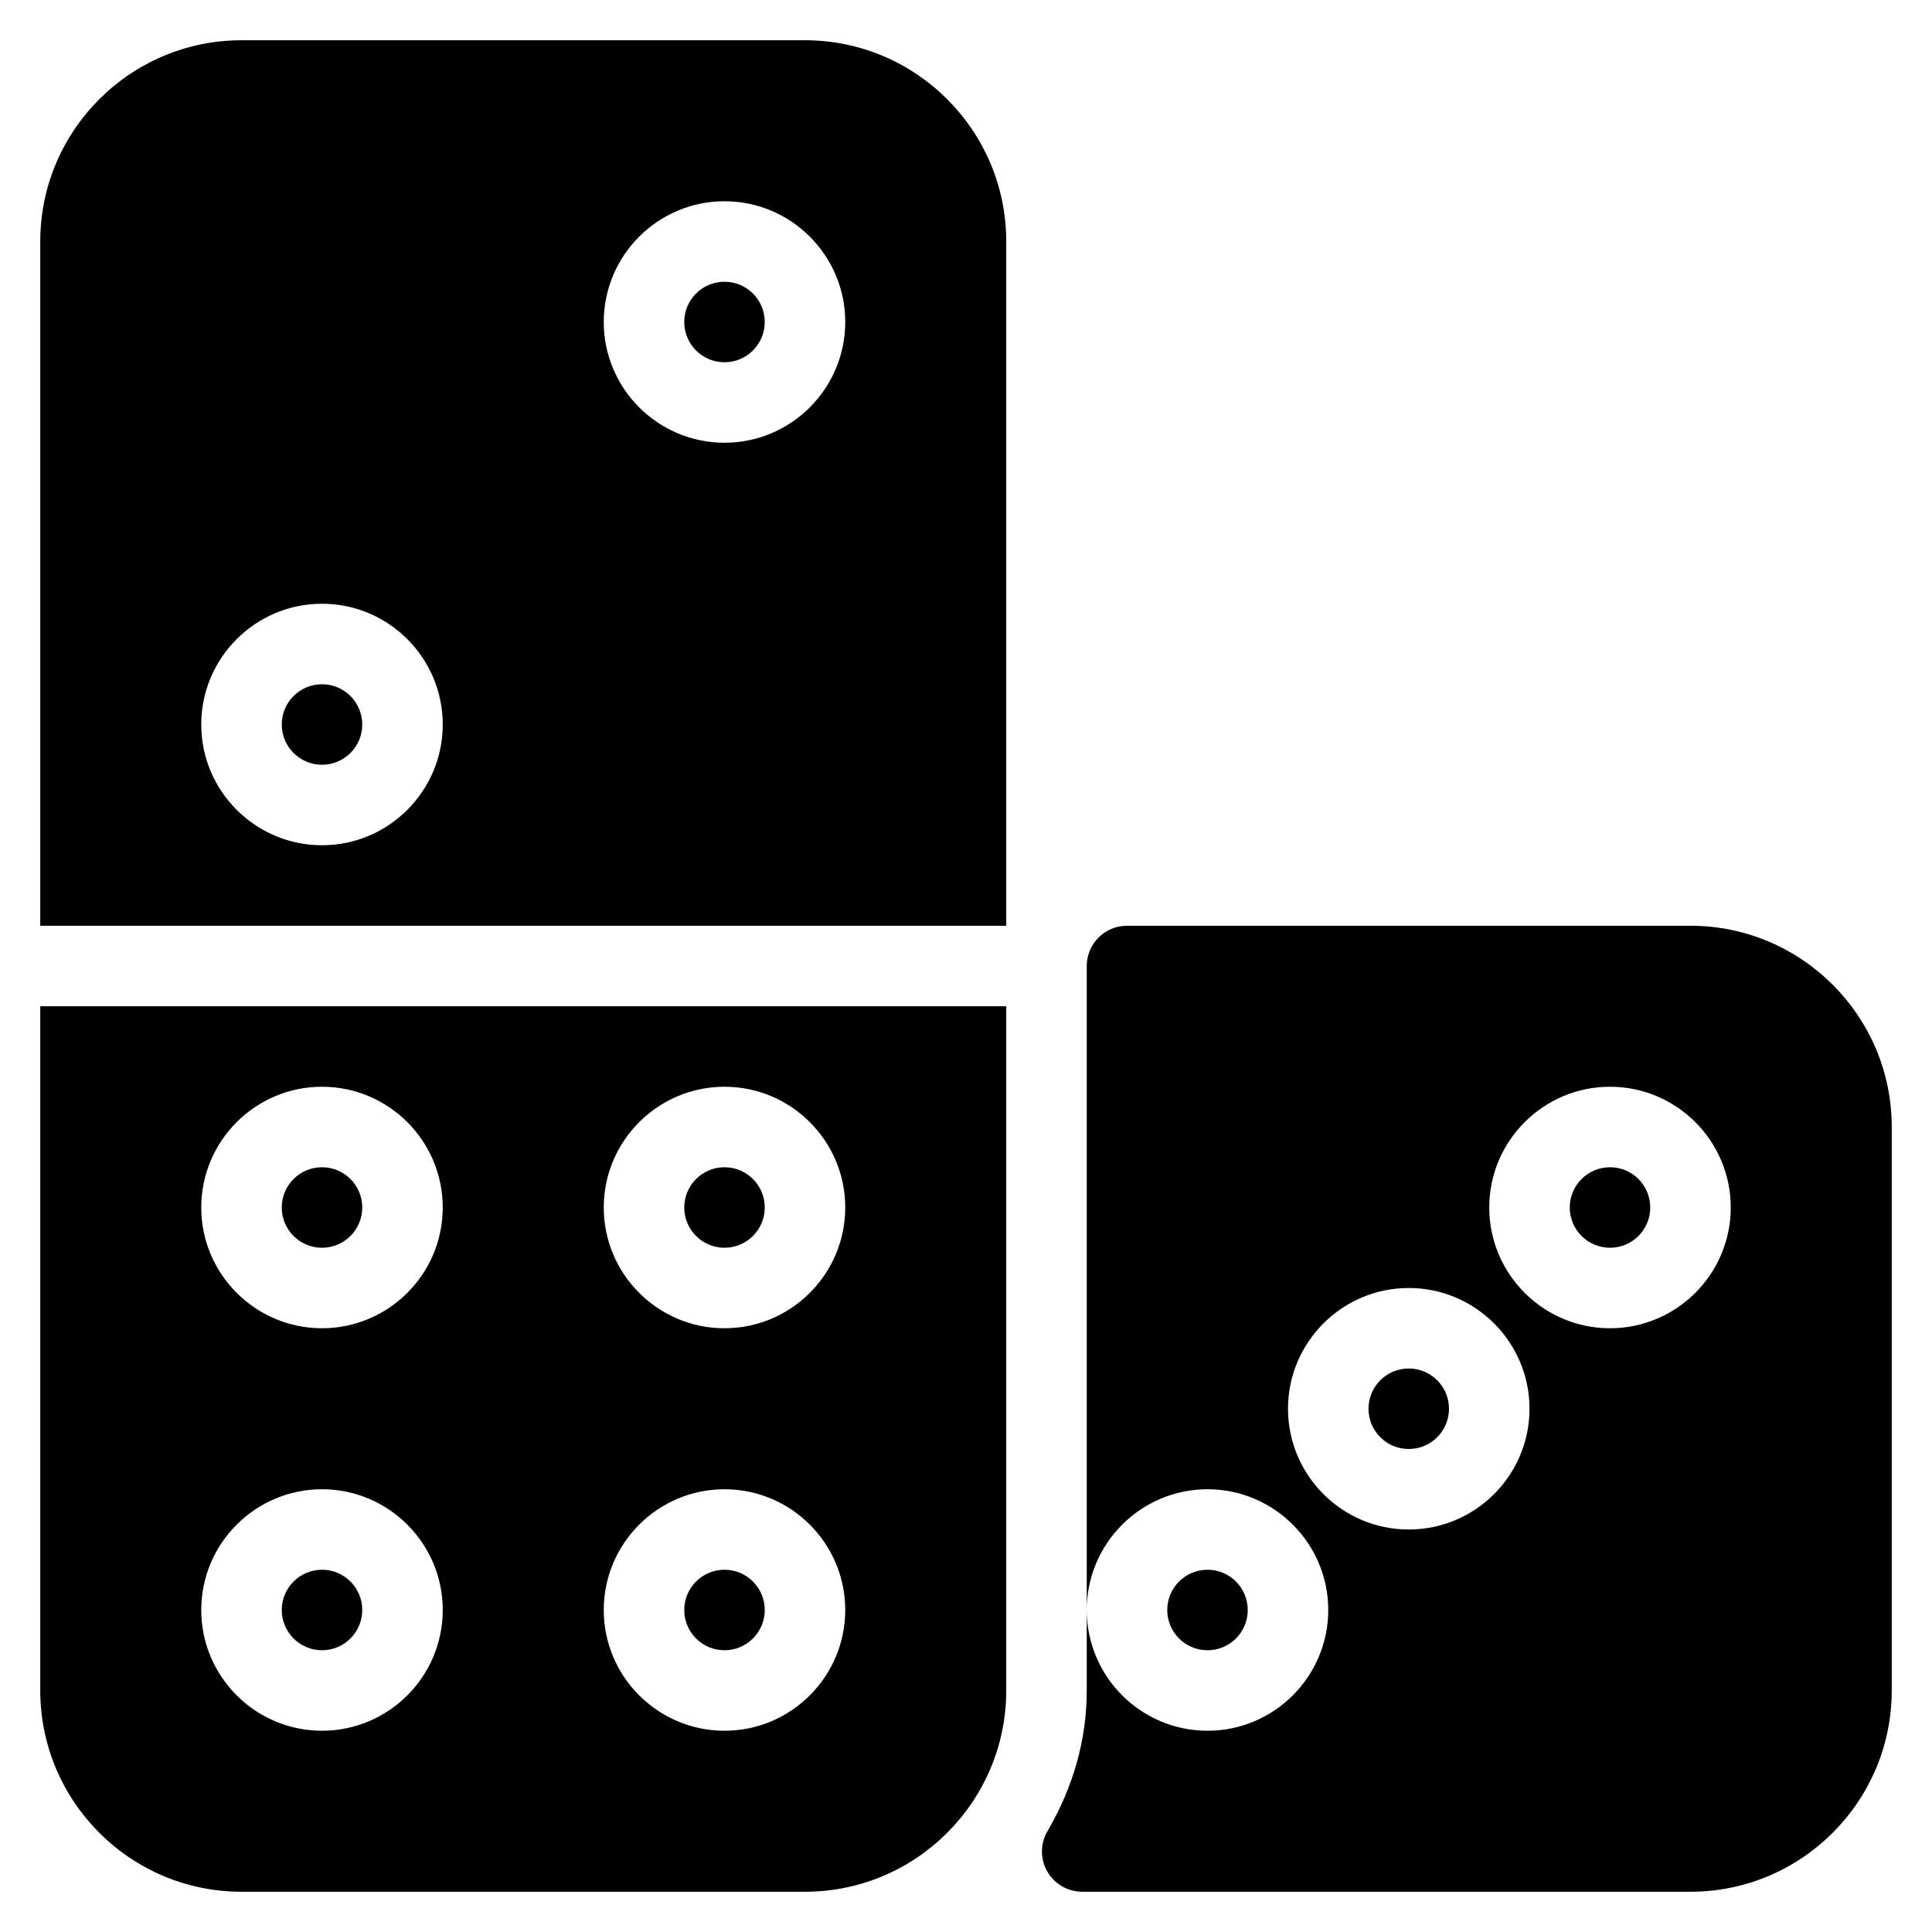 <?xml version="1.0" encoding="iso-8859-1"?>
<!-- Generator: Adobe Illustrator 19.0.0, SVG Export Plug-In . SVG Version: 6.00 Build 0)  -->
<svg version="1.1" id="Layer_1" xmlns="http://www.w3.org/2000/svg" xmlns:xlink="http://www.w3.org/1999/xlink" x="0px" y="0px"
	 viewBox="0 0 24 24" style="enable-background:new 0 0 24 24;" xml:space="preserve">
<g>
	<g>
		<circle cx="20" cy="15" r="0.5"/>
		<circle cx="15" cy="20" r="0.5"/>
		<circle cx="17.5" cy="17.5" r="0.5"/>
		<path d="M21,11.5h-7c-0.276,0-0.5,0.224-0.5,0.5v8c0-0.827,0.673-1.5,1.5-1.5s1.5,0.673,1.5,1.5s-0.673,1.5-1.5,1.5
			s-1.5-0.673-1.5-1.5v1c0,0.604-0.164,1.192-0.488,1.748c-0.091,0.155-0.091,0.346-0.002,0.501s0.255,0.251,0.434,0.251H21
			c1.379,0,2.5-1.122,2.5-2.5v-7C23.5,12.622,22.379,11.5,21,11.5z M17.5,19c-0.827,0-1.5-0.673-1.5-1.5s0.673-1.5,1.5-1.5
			s1.5,0.673,1.5,1.5S18.327,19,17.5,19z M20,16.5c-0.827,0-1.5-0.673-1.5-1.5s0.673-1.5,1.5-1.5s1.5,0.673,1.5,1.5
			S20.827,16.5,20,16.5z"/>
	</g>
	<g>
		<path d="M12.5,11.5V3c0-1.378-1.121-2.5-2.5-2.5H3C1.621,0.5,0.5,1.622,0.5,3v8.5H12.5z M9,2.5c0.827,0,1.5,0.673,1.5,1.5
			S9.827,5.5,9,5.5S7.5,4.827,7.5,4S8.173,2.5,9,2.5z M4,7.5c0.827,0,1.5,0.673,1.5,1.5S4.827,10.5,4,10.5S2.5,9.827,2.5,9
			S3.173,7.5,4,7.5z"/>
		<circle cx="4" cy="15" r="0.5"/>
		<circle cx="4" cy="20" r="0.5"/>
		<circle cx="9" cy="4" r="0.5"/>
		<circle cx="4" cy="9" r="0.5"/>
		<circle cx="9" cy="15" r="0.5"/>
		<path d="M0.5,12.5V21c0,1.378,1.121,2.5,2.5,2.5h7c1.379,0,2.5-1.122,2.5-2.5v-8.5H0.5z M4,21.5c-0.827,0-1.5-0.673-1.5-1.5
			s0.673-1.5,1.5-1.5s1.5,0.673,1.5,1.5S4.827,21.5,4,21.5z M4,16.5c-0.827,0-1.5-0.673-1.5-1.5s0.673-1.5,1.5-1.5
			s1.5,0.673,1.5,1.5S4.827,16.5,4,16.5z M9,21.5c-0.827,0-1.5-0.673-1.5-1.5s0.673-1.5,1.5-1.5s1.5,0.673,1.5,1.5
			S9.827,21.5,9,21.5z M9,16.5c-0.827,0-1.5-0.673-1.5-1.5s0.673-1.5,1.5-1.5s1.5,0.673,1.5,1.5S9.827,16.5,9,16.5z"/>
		<circle cx="9" cy="20" r="0.5"/>
	</g>
</g>
<g>
</g>
<g>
</g>
<g>
</g>
<g>
</g>
<g>
</g>
<g>
</g>
<g>
</g>
<g>
</g>
<g>
</g>
<g>
</g>
<g>
</g>
<g>
</g>
<g>
</g>
<g>
</g>
<g>
</g>
</svg>
